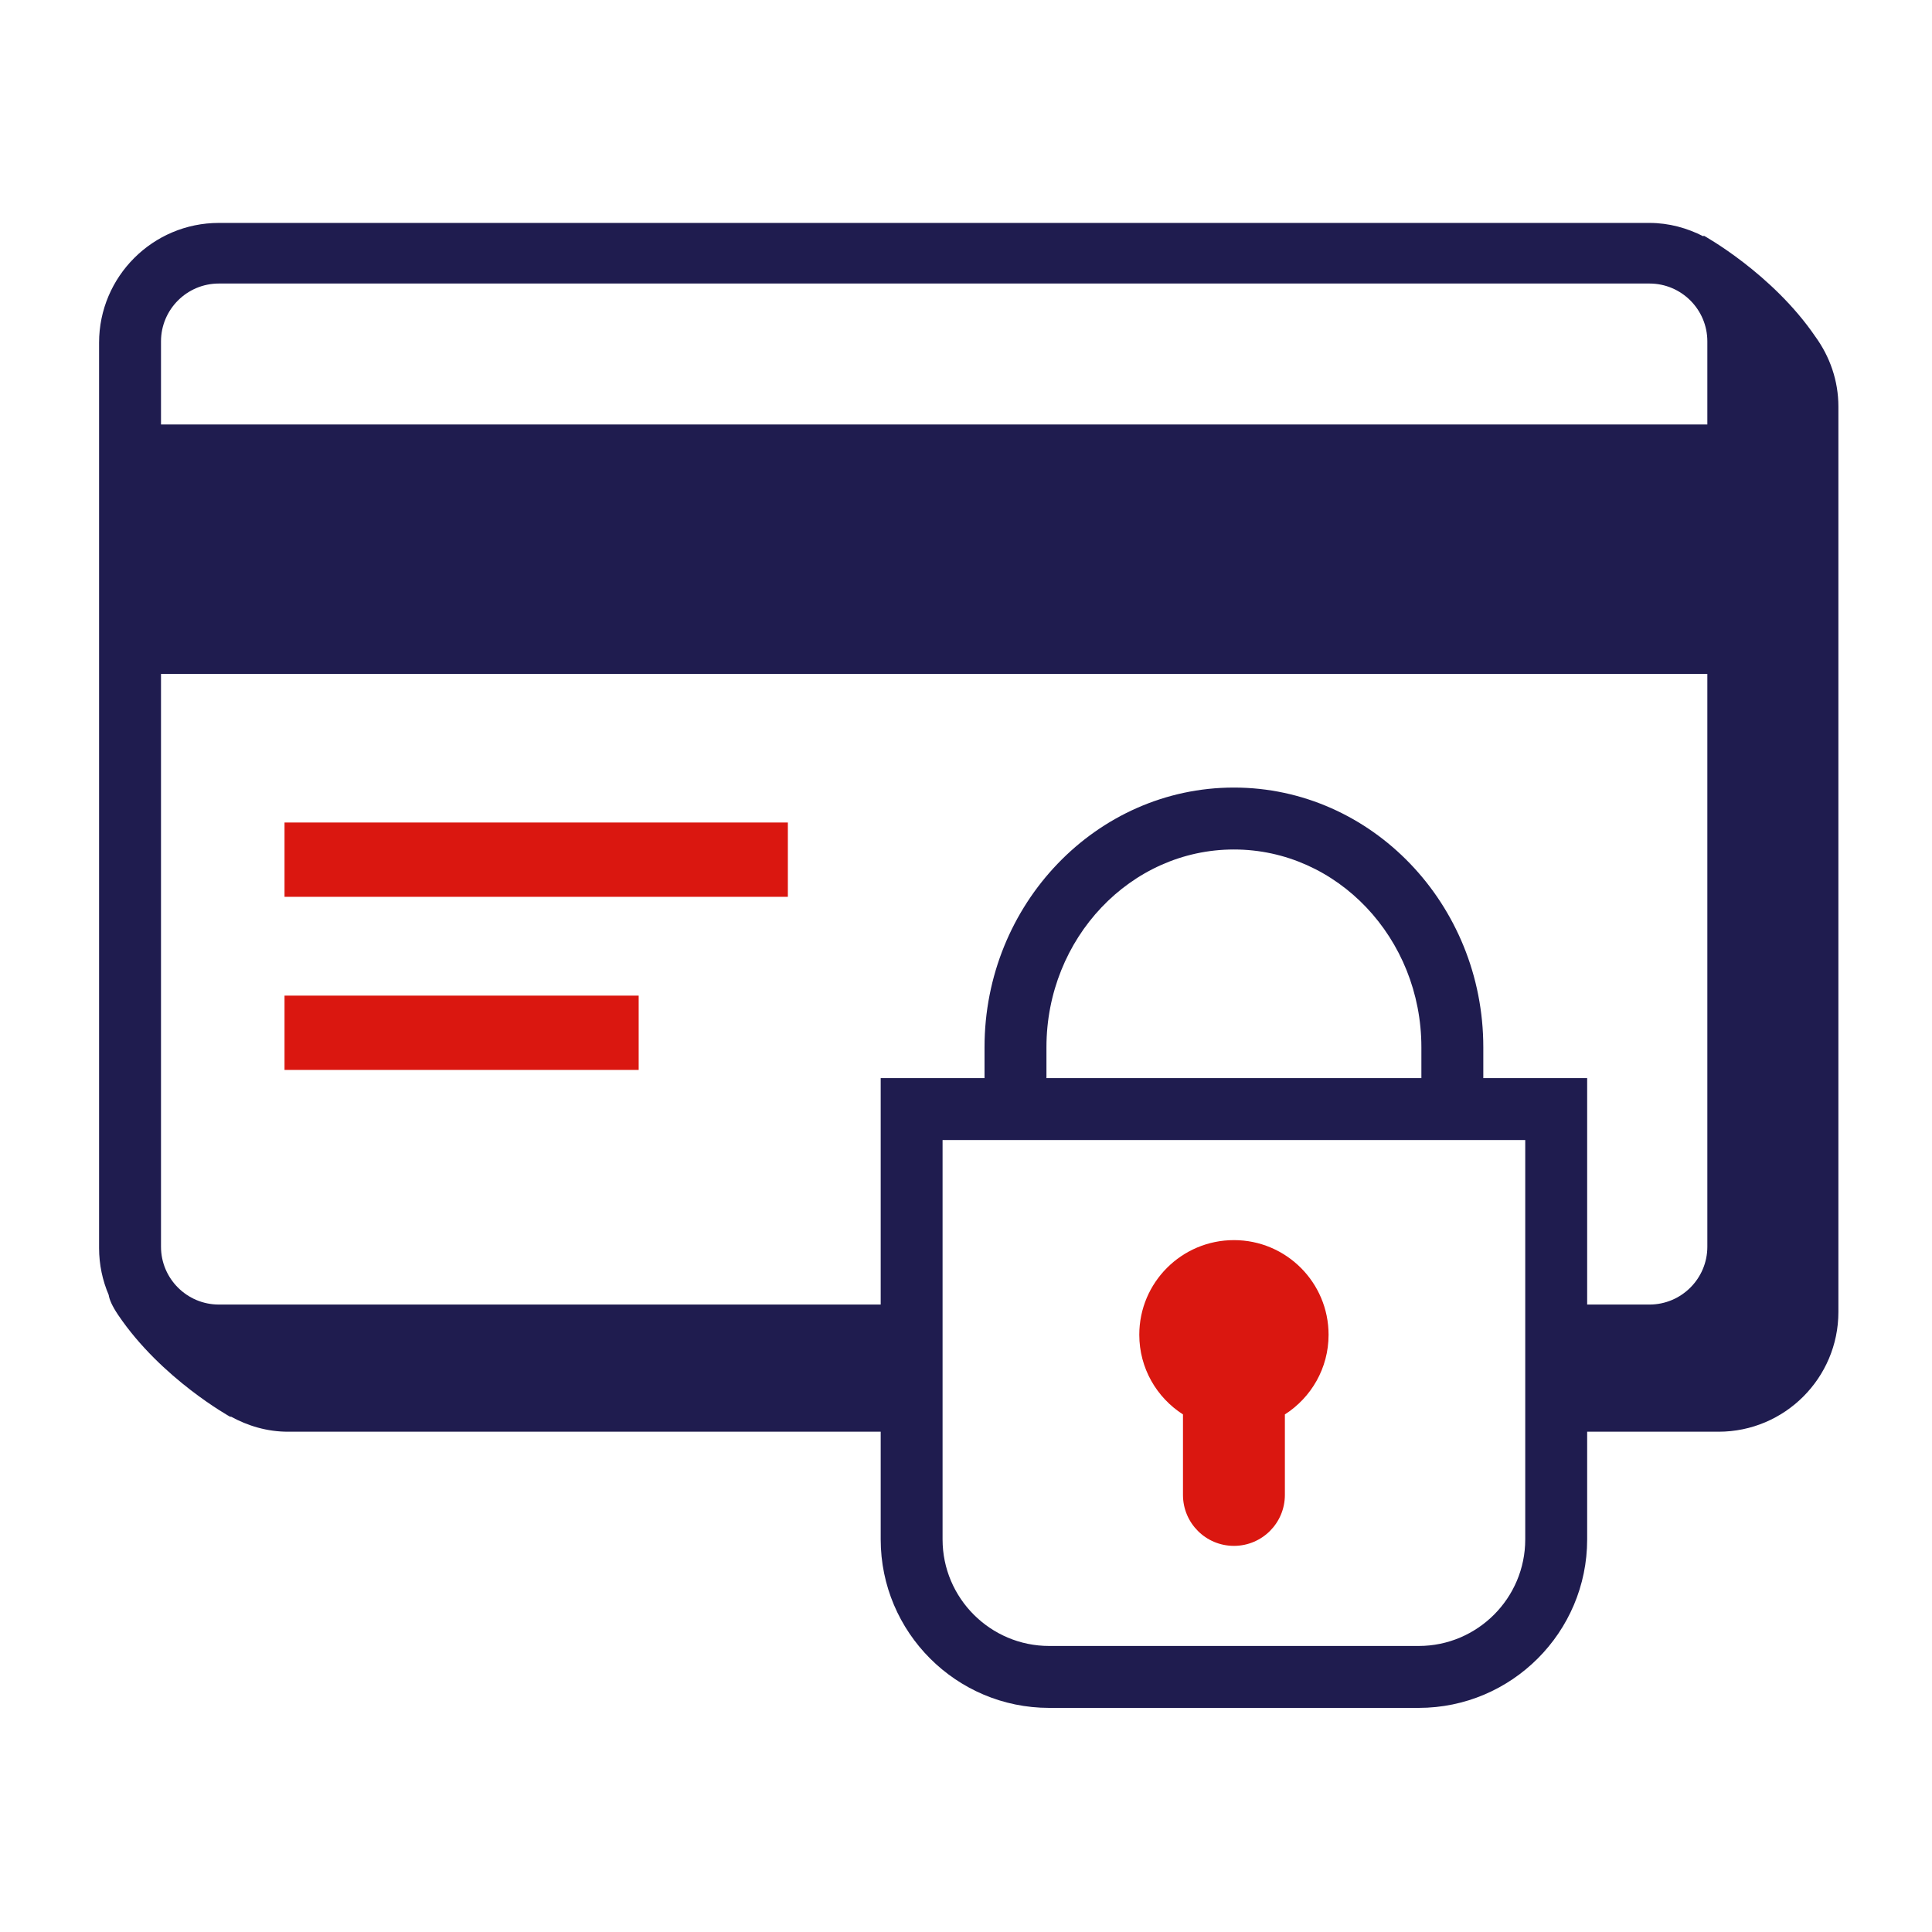 <svg width="78" height="78" viewBox="0 0 78 78" fill="none" xmlns="http://www.w3.org/2000/svg">
<path fill-rule="evenodd" clip-rule="evenodd" d="M53.638 53.888C53.638 51.778 51.928 50.067 49.817 50.067C47.707 50.067 45.996 51.778 45.996 53.888C45.996 55.24 46.7 56.425 47.76 57.104V60.354C47.76 61.491 48.681 62.411 49.817 62.411C50.953 62.411 51.874 61.491 51.874 60.354V57.104C52.934 56.425 53.638 55.24 53.638 53.888Z" fill="#DA1710"/>
<path fill-rule="evenodd" clip-rule="evenodd" d="M11.487 36.207H31.808V33.207H11.487V36.207Z" fill="#DA1710"/>
<path fill-rule="evenodd" clip-rule="evenodd" d="M11.487 43.196H25.785V40.196H11.487V43.196Z" fill="#DA1710"/>
<path fill-rule="evenodd" clip-rule="evenodd" d="M68.93 17.138H6.5V13.782C6.5 12.494 7.548 11.447 8.835 11.447H66.594C67.882 11.447 68.93 12.494 68.93 13.782V17.138ZM68.93 50.333C68.93 51.62 67.882 52.668 66.594 52.668H64.078V43.526H59.885V42.28C59.885 36.499 55.367 31.796 49.816 31.796C44.266 31.796 39.748 36.499 39.748 42.28V43.526H35.556V52.668H8.835C7.548 52.668 6.5 51.62 6.5 50.333V27.209H68.93V50.333ZM42.248 43.526V42.28C42.248 37.878 45.644 34.296 49.816 34.296C53.989 34.296 57.385 37.878 57.385 42.28V43.526H42.248ZM61.578 62.15C61.578 64.522 59.648 66.452 57.275 66.452H42.358C39.986 66.452 38.054 64.522 38.054 62.15V46.026H61.578V62.15ZM73.294 13.595C71.549 11.034 68.784 9.513 68.784 9.513C68.784 9.513 68.775 9.533 68.772 9.542C68.115 9.207 67.382 9 66.594 9H8.835C6.169 9 4 11.169 4 13.835V50.386C4 51.057 4.139 51.697 4.388 52.279C4.417 52.471 4.529 52.73 4.772 53.091C6.516 55.672 9.307 57.207 9.307 57.207C9.307 57.207 9.313 57.191 9.315 57.188C10.005 57.567 10.784 57.802 11.624 57.802H35.556V62.15C35.556 65.901 38.606 68.952 42.358 68.952H57.276C61.026 68.952 64.078 65.901 64.078 62.15V57.802H69.385C72.052 57.802 74.221 55.633 74.221 52.967V16.416C74.221 15.361 73.871 14.391 73.294 13.595Z" fill="#1F1C4F"/>
</svg>
